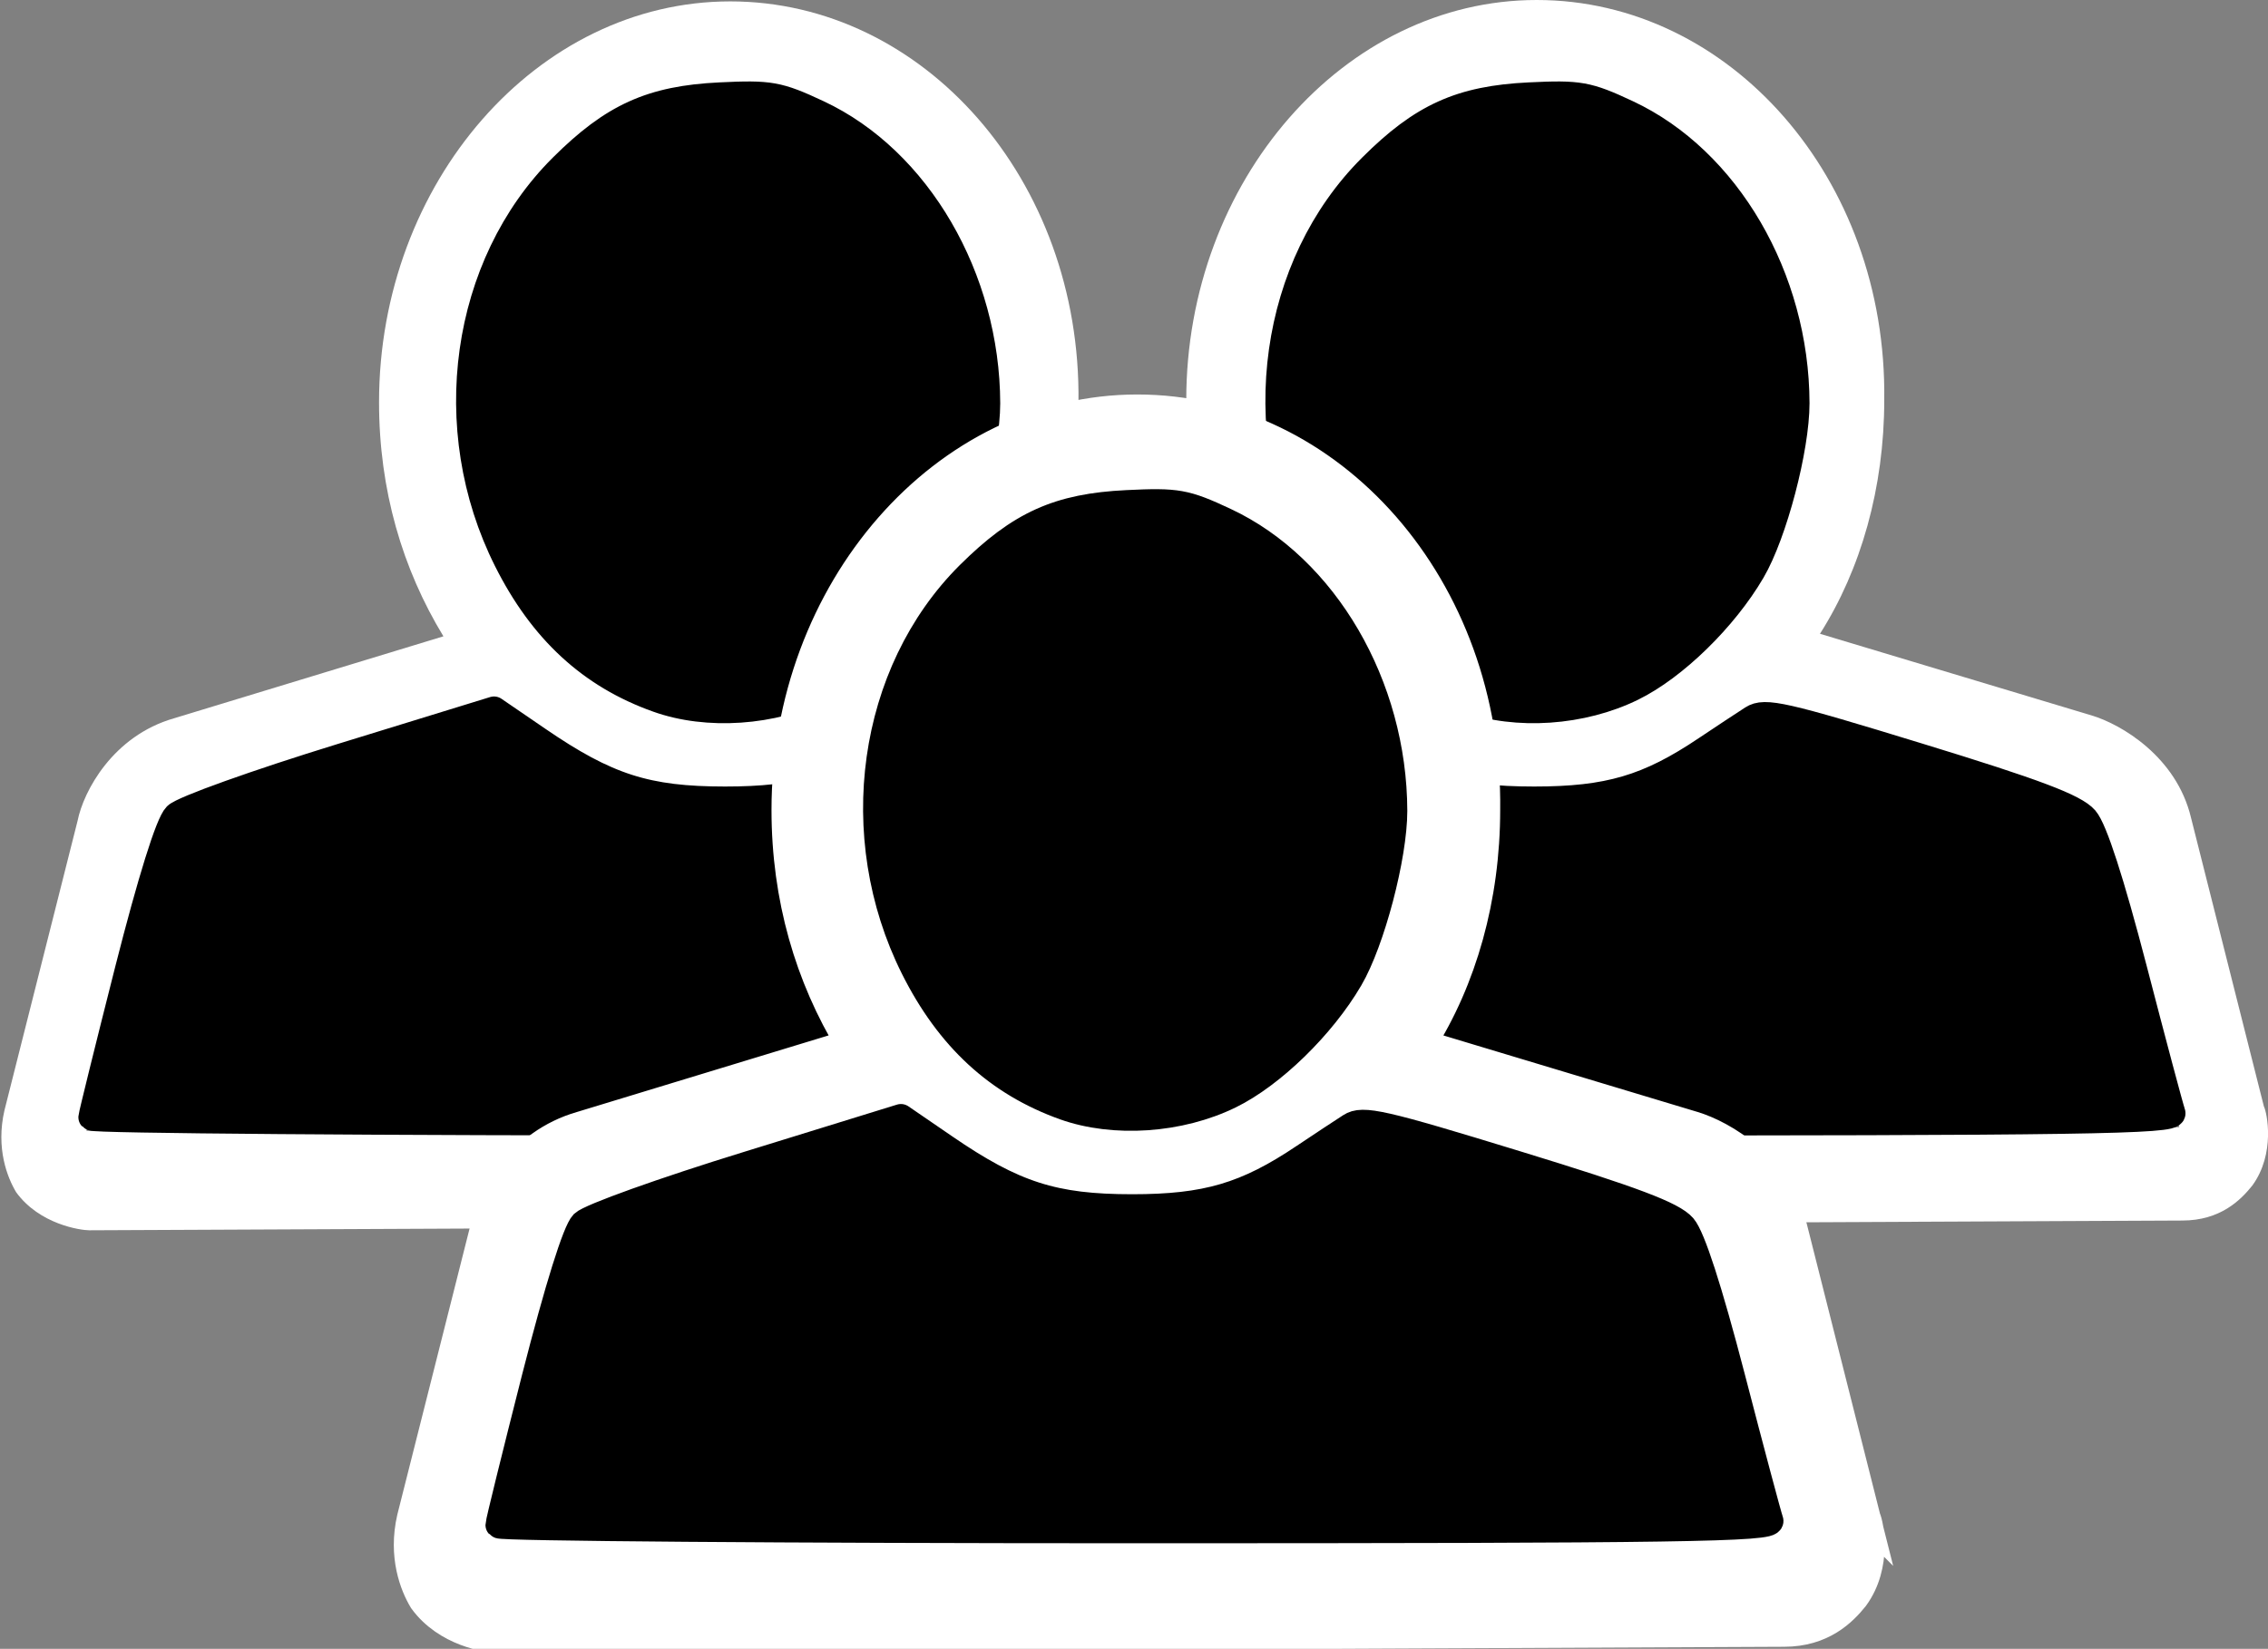 <?xml version="1.0" encoding="UTF-8" standalone="no"?>
<!-- Created with Inkscape (http://www.inkscape.org/) -->

<svg
   width="13.02mm"
   height="9.467mm"
   viewBox="0 0 13.02 9.467"
   version="1.1"
   id="svg30734"
   sodipodi:docname="Players.svg"
   inkscape:version="1.1 (c68e22c387, 2021-05-23)"
   xmlns:inkscape="http://www.inkscape.org/namespaces/inkscape"
   xmlns:sodipodi="http://sodipodi.sourceforge.net/DTD/sodipodi-0.dtd"
   xmlns="http://www.w3.org/2000/svg"
   xmlns:svg="http://www.w3.org/2000/svg">
  <rect x="0" y="0" width="13.02" height="9.467" fill="#808080" stroke="none"/>
  <sodipodi:namedview
     id="namedview18"
     pagecolor="#ffffff"
     bordercolor="#666666"
     borderopacity="1.0"
     inkscape:pageshadow="2"
     inkscape:pageopacity="0.0"
     inkscape:pagecheckerboard="0"
     inkscape:document-units="mm"
     showgrid="false"
     inkscape:zoom="15.46102"
     inkscape:cx="22.184824"
     inkscape:cy="15.102497"
     inkscape:window-width="1920"
     inkscape:window-height="1017"
     inkscape:window-x="-8"
     inkscape:window-y="-8"
     inkscape:window-maximized="1"
     inkscape:current-layer="svg30734" />
  <defs
     id="defs30731" />
  <g
     id="g939">
    <path
       fill="#000000"
       d="M 12.997,6.355 12.578,4.695 C 12.494,4.343 12.175,4.158 12.008,4.108 L 10.448,3.639 C 10.683,3.27 10.817,2.8 10.817,2.297 10.834,1.023 9.929,0 8.822,0 7.715,0 6.81,1.04 6.81,2.297 c 0,0.503 0.134,0.956 0.369,1.341 L 5.636,4.108 C 5.284,4.209 5.116,4.527 5.083,4.695 L 4.664,6.355 c -0.05,0.218 0.017,0.386 0.067,0.469 0.134,0.184 0.369,0.218 0.419,0.218 0,0 0,0 0,0 l 7.378,-0.034 c 0.218,0 0.335,-0.117 0.402,-0.201 0.134,-0.184 0.084,-0.419 0.067,-0.453 z M 8.822,0.503 c 0.822,0 1.509,0.805 1.509,1.794 0,0.989 -0.671,1.811 -1.509,1.811 -0.838,0 -1.509,-0.805 -1.509,-1.811 0,-0.989 0.687,-1.794 1.509,-1.794 z m 3.689,5.969 H 5.133 c 0,0 0,0 0,0 L 5.552,4.812 c 0,0 0.05,-0.184 0.218,-0.235 L 7.514,4.041 c 0.352,0.335 0.805,0.553 1.291,0.553 0.486,0 0.939,-0.201 1.291,-0.553 l 1.761,0.537 c 0,0 0.184,0.067 0.218,0.235 l 0.436,1.66 c 0,0 0,0 0,0 z"
       id="path9763-0"
       style="fill:#ffffff;stroke:none;stroke-width:0.168" />
    <path
       style="fill:#000000;fill-opacity:1;stroke:#000000;stroke-width:0.152;stroke-linecap:round;stroke-linejoin:round;stroke-miterlimit:4;stroke-dasharray:none;stroke-opacity:1;paint-order:markers stroke fill;stop-color:#000000"
       d="M 5.172,6.415 C 5.173,6.4 5.267,6.019 5.381,5.57 5.512,5.055 5.614,4.728 5.658,4.684 5.696,4.646 6.117,4.495 6.604,4.345 l 0.877,-0.27 0.25,0.171 c 0.398,0.273 0.627,0.346 1.076,0.346 0.426,0 0.655,-0.067 0.988,-0.291 0.102,-0.068 0.221,-0.147 0.265,-0.175 0.071,-0.046 0.18,-0.021 0.956,0.217 0.669,0.205 0.894,0.29 0.955,0.36 0.051,0.059 0.148,0.359 0.279,0.862 0.11,0.424 0.209,0.795 0.22,0.825 0.018,0.046 -0.504,0.054 -3.639,0.054 -2.013,0 -3.66,-0.013 -3.659,-0.028 z"
       id="path9767-3" />
    <path
       style="fill:#000000;fill-opacity:1;stroke:#000000;stroke-width:0.152;stroke-linecap:round;stroke-linejoin:round;stroke-miterlimit:4;stroke-dasharray:none;stroke-opacity:1;paint-order:markers stroke fill;stop-color:#000000"
       d="M 8.42,4.014 C 8.038,3.878 7.758,3.62 7.556,3.217 7.176,2.461 7.308,1.522 7.873,0.959 8.164,0.668 8.386,0.568 8.779,0.549 c 0.287,-0.014 0.335,-0.006 0.563,0.101 0.573,0.268 0.968,0.945 0.97,1.665 0,0.26 -0.128,0.749 -0.254,0.964 C 9.899,3.551 9.612,3.831 9.371,3.949 9.083,4.091 8.706,4.117 8.42,4.014 Z"
       id="path9769-3" />
    <g
       id="g9781-6"
       transform="matrix(0.168,0,0,0.168,-4.208,-4.192)"
       style="fill:#ffffff;fill-opacity:1;stroke:none;stroke-opacity:1">
      <path
         fill="#000000"
         d="M 74.9,62.9 72.4,53 C 71.9,50.9 70,49.8 69,49.5 l -9.3,-2.8 c 1.4,-2.2 2.2,-5 2.2,-8 C 62,31.1 56.6,25 50,25 c -6.6,0 -12,6.2 -12,13.7 0,3 0.8,5.7 2.2,8 L 31,49.5 C 28.9,50.1 27.9,52 27.7,53 l -2.5,9.9 c -0.3,1.3 0.1,2.3 0.4,2.8 0.8,1.1 2.2,1.3 2.5,1.3 0,0 0,0 0,0 l 44,-0.2 c 1.3,0 2,-0.7 2.4,-1.2 0.8,-1.1 0.5,-2.5 0.4,-2.7 z M 50,28 c 4.9,0 9,4.8 9,10.7 0,5.9 -4,10.8 -9,10.8 -5,0 -9,-4.8 -9,-10.8 C 41,32.8 45.1,28 50,28 Z M 72,63.6 H 28 c 0,0 0,0 0,0 l 2.5,-9.9 c 0,0 0.3,-1.1 1.3,-1.4 l 10.4,-3.2 c 2.1,2 4.8,3.3 7.7,3.3 2.9,0 5.6,-1.2 7.7,-3.3 l 10.5,3.2 c 0,0 1.1,0.4 1.3,1.4 l 2.6,9.9 c 0,0 0,0 0,0 z"
         id="path9779-1"
         style="fill:#ffffff;fill-opacity:1;stroke:none;stroke-opacity:1" />
    </g>
    <path
       style="fill:#000000;fill-opacity:1;stroke:#000000;stroke-width:0.152;stroke-linecap:round;stroke-linejoin:round;stroke-miterlimit:4;stroke-dasharray:none;stroke-opacity:1;paint-order:markers stroke fill;stop-color:#000000"
       d="M 0.526,6.415 C 0.527,6.4 0.621,6.019 0.735,5.57 0.866,5.055 0.968,4.728 1.012,4.684 1.05,4.646 1.472,4.495 1.959,4.345 L 2.836,4.075 3.086,4.246 c 0.398,0.273 0.627,0.346 1.076,0.346 0.426,0 0.655,-0.067 0.988,-0.291 0.102,-0.068 0.221,-0.147 0.265,-0.175 0.071,-0.046 0.18,-0.021 0.956,0.217 0.669,0.205 0.894,0.29 0.955,0.36 0.051,0.059 0.148,0.359 0.279,0.862 0.11,0.424 0.209,0.795 0.22,0.825 0.018,0.046 -0.504,0.054 -3.639,0.054 -2.013,0 -3.66,-0.013 -3.659,-0.028 z"
       id="path9783-8" />
    <path
       style="fill:#000000;fill-opacity:1;stroke:#000000;stroke-width:0.152;stroke-linecap:round;stroke-linejoin:round;stroke-miterlimit:4;stroke-dasharray:none;stroke-opacity:1;paint-order:markers stroke fill;stop-color:#000000"
       d="M 3.774,4.014 C 3.392,3.878 3.112,3.62 2.91,3.217 2.53,2.461 2.662,1.522 3.227,0.959 3.519,0.668 3.74,0.568 4.133,0.549 4.42,0.535 4.468,0.543 4.696,0.65 5.269,0.918 5.664,1.596 5.666,2.316 5.666,2.575 5.538,3.065 5.412,3.28 5.254,3.551 4.966,3.831 4.725,3.949 4.437,4.091 4.06,4.117 3.774,4.014 Z"
       id="path9785-6" />
    <g
       id="g9736-9"
       transform="matrix(0.168,0,0,0.168,-1.871,-1.851)"
       style="fill:#ffffff;stroke:#ffffff">
      <path
         fill="#000000"
         d="M 74.9,62.9 72.4,53 C 71.9,50.9 70,49.8 69,49.5 l -9.3,-2.8 c 1.4,-2.2 2.2,-5 2.2,-8 C 62,31.1 56.6,25 50,25 c -6.6,0 -12,6.2 -12,13.7 0,3 0.8,5.7 2.2,8 L 31,49.5 C 28.9,50.1 27.9,52 27.7,53 l -2.5,9.9 c -0.3,1.3 0.1,2.3 0.4,2.8 0.8,1.1 2.2,1.3 2.5,1.3 0,0 0,0 0,0 l 44,-0.2 c 1.3,0 2,-0.7 2.4,-1.2 0.8,-1.1 0.5,-2.5 0.4,-2.7 z M 50,28 c 4.9,0 9,4.8 9,10.7 0,5.9 -4,10.8 -9,10.8 -5,0 -9,-4.8 -9,-10.8 C 41,32.8 45.1,28 50,28 Z M 72,63.6 H 28 c 0,0 0,0 0,0 l 2.5,-9.9 c 0,0 0.3,-1.1 1.3,-1.4 l 10.4,-3.2 c 2.1,2 4.8,3.3 7.7,3.3 2.9,0 5.6,-1.2 7.7,-3.3 l 10.5,3.2 c 0,0 1.1,0.4 1.3,1.4 l 2.6,9.9 c 0,0 0,0 0,0 z"
         id="path9734-9"
         style="fill:#ffffff;stroke:#ffffff" />
    </g>
    <path
       style="fill:#000000;fill-opacity:1;stroke:#000000;stroke-width:0.152;stroke-linecap:round;stroke-linejoin:round;stroke-miterlimit:4;stroke-dasharray:none;stroke-opacity:1;paint-order:markers stroke fill;stop-color:#000000"
       d="M 2.863,8.756 C 2.863,8.74 2.957,8.36 3.071,7.911 3.203,7.395 3.305,7.069 3.348,7.025 3.387,6.987 3.808,6.836 4.295,6.686 L 5.172,6.415 5.423,6.587 c 0.398,0.273 0.627,0.346 1.076,0.346 0.426,0 0.655,-0.067 0.988,-0.291 0.102,-0.068 0.221,-0.147 0.265,-0.175 0.071,-0.046 0.18,-0.021 0.956,0.217 0.669,0.205 0.894,0.29 0.955,0.36 0.051,0.059 0.148,0.359 0.279,0.862 0.11,0.424 0.209,0.795 0.22,0.825 0.018,0.046 -0.504,0.054 -3.639,0.054 -2.013,0 -3.66,-0.013 -3.659,-0.028 z"
       id="path9738-3" />
    <path
       style="fill:#000000;fill-opacity:1;stroke:#000000;stroke-width:0.152;stroke-linecap:round;stroke-linejoin:round;stroke-miterlimit:4;stroke-dasharray:none;stroke-opacity:1;paint-order:markers stroke fill;stop-color:#000000"
       d="M 6.11,6.355 C 5.728,6.218 5.448,5.961 5.246,5.558 4.867,4.801 4.998,3.862 5.563,3.299 5.855,3.009 6.076,2.909 6.47,2.89 c 0.287,-0.014 0.335,-0.006 0.563,0.101 0.573,0.268 0.968,0.945 0.97,1.665 0,0.26 -0.128,0.749 -0.254,0.964 C 7.59,5.892 7.302,6.172 7.061,6.29 6.773,6.431 6.396,6.457 6.11,6.355 Z"
       id="path9740-9" />
  </g>
</svg>
